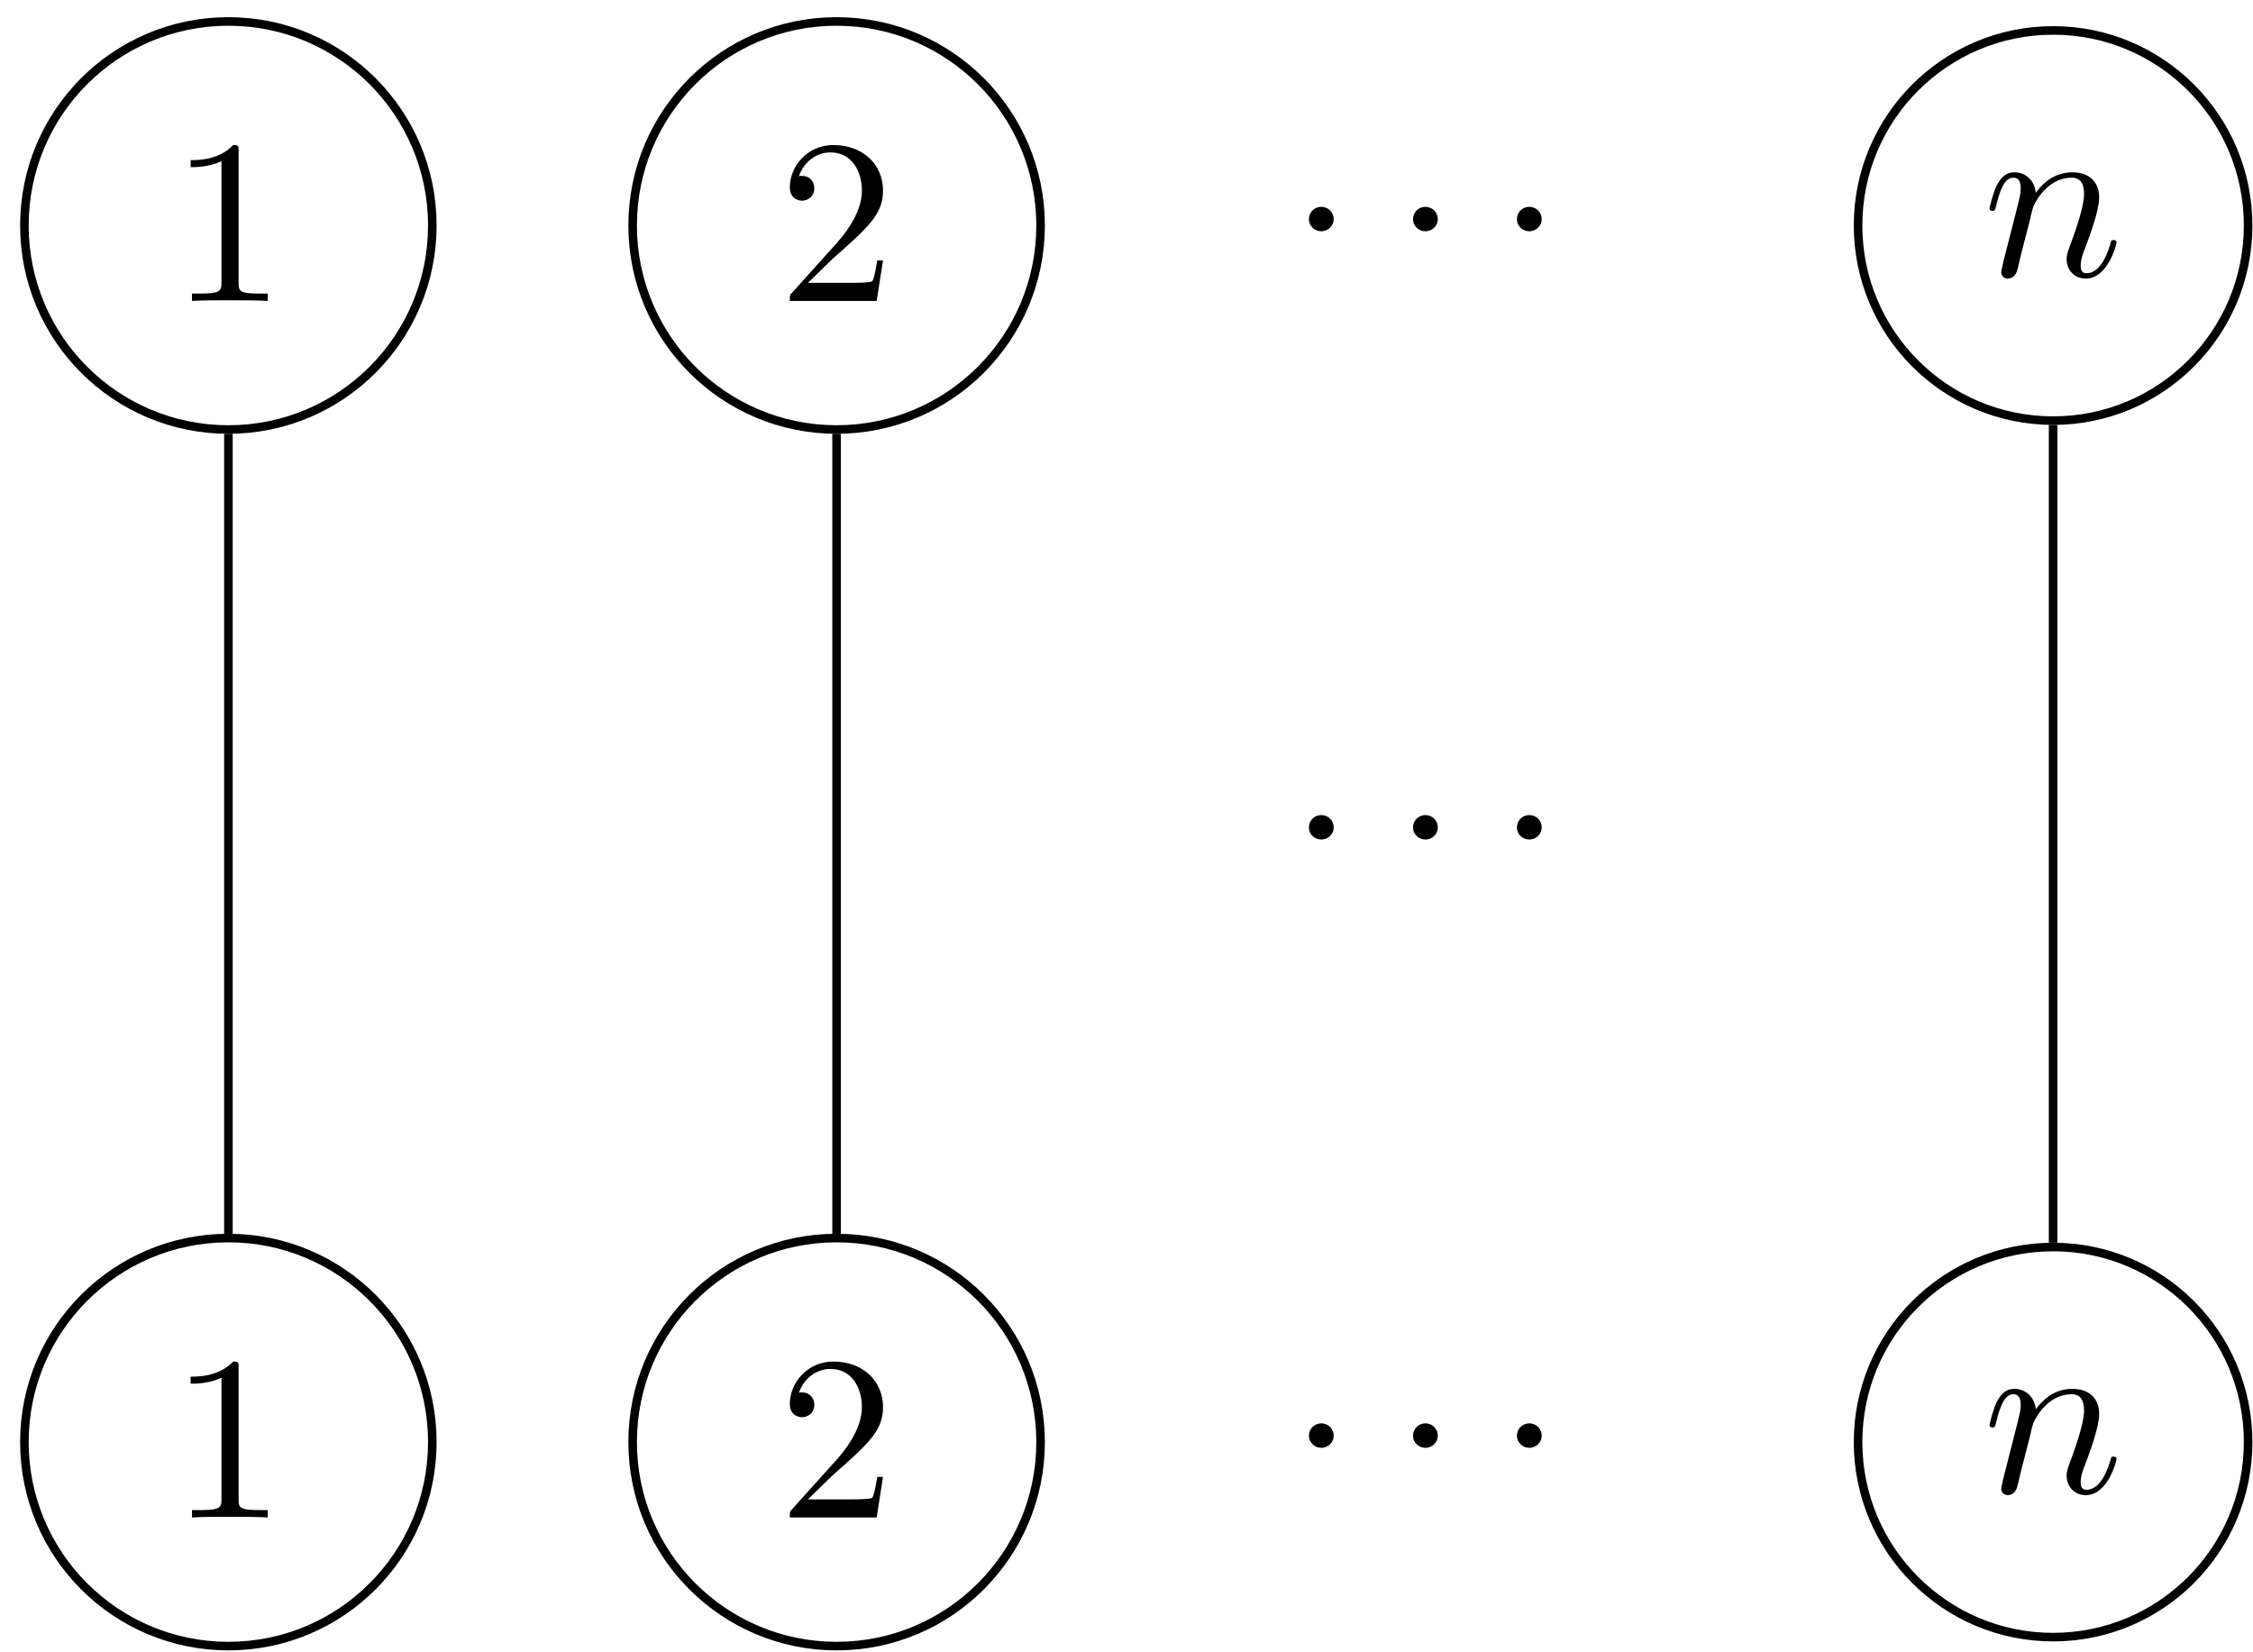 <?xml version="1.0" encoding="UTF-8"?>
<svg xmlns="http://www.w3.org/2000/svg" xmlns:xlink="http://www.w3.org/1999/xlink" width="105" height="77" viewBox="0 0 105 77">
<defs>
<g>
<g id="glyph-0-0">
<path d="M 3.203 -6.984 C 3.203 -7.234 3.203 -7.266 2.953 -7.266 C 2.281 -6.562 1.312 -6.562 0.969 -6.562 L 0.969 -6.234 C 1.188 -6.234 1.828 -6.234 2.406 -6.516 L 2.406 -0.859 C 2.406 -0.469 2.359 -0.344 1.391 -0.344 L 1.031 -0.344 L 1.031 0 C 1.422 -0.031 2.359 -0.031 2.797 -0.031 C 3.234 -0.031 4.188 -0.031 4.562 0 L 4.562 -0.344 L 4.219 -0.344 C 3.234 -0.344 3.203 -0.453 3.203 -0.859 Z M 3.203 -6.984 "/>
</g>
<g id="glyph-0-1">
<path d="M 1.391 -0.844 L 2.547 -1.969 C 4.25 -3.469 4.891 -4.062 4.891 -5.141 C 4.891 -6.391 3.922 -7.266 2.578 -7.266 C 1.359 -7.266 0.547 -6.266 0.547 -5.297 C 0.547 -4.672 1.094 -4.672 1.125 -4.672 C 1.312 -4.672 1.688 -4.812 1.688 -5.25 C 1.688 -5.547 1.5 -5.828 1.109 -5.828 C 1.031 -5.828 1 -5.828 0.969 -5.812 C 1.219 -6.516 1.812 -6.922 2.438 -6.922 C 3.438 -6.922 3.906 -6.047 3.906 -5.141 C 3.906 -4.281 3.359 -3.406 2.766 -2.734 L 0.672 -0.406 C 0.547 -0.281 0.547 -0.266 0.547 0 L 4.594 0 L 4.891 -1.891 L 4.625 -1.891 C 4.562 -1.578 4.5 -1.094 4.391 -0.922 C 4.312 -0.844 3.594 -0.844 3.344 -0.844 Z M 1.391 -0.844 "/>
</g>
<g id="glyph-1-0">
<path d="M 2.094 -2.719 C 2.094 -3.047 1.828 -3.297 1.516 -3.297 C 1.203 -3.297 0.938 -3.047 0.938 -2.719 C 0.938 -2.406 1.203 -2.156 1.516 -2.156 C 1.828 -2.156 2.094 -2.406 2.094 -2.719 Z M 2.094 -2.719 "/>
</g>
<g id="glyph-2-0">
<path d="M 0.953 -0.641 C 0.922 -0.484 0.859 -0.234 0.859 -0.172 C 0.859 0.016 1.016 0.125 1.172 0.125 C 1.312 0.125 1.5 0.031 1.578 -0.188 C 1.594 -0.203 1.719 -0.719 1.781 -1 L 2.031 -1.969 C 2.094 -2.219 2.156 -2.453 2.219 -2.703 C 2.25 -2.891 2.344 -3.203 2.359 -3.25 C 2.516 -3.594 3.094 -4.578 4.141 -4.578 C 4.625 -4.578 4.719 -4.172 4.719 -3.812 C 4.719 -3.141 4.188 -1.75 4.016 -1.281 C 3.922 -1.031 3.906 -0.891 3.906 -0.781 C 3.906 -0.266 4.281 0.125 4.797 0.125 C 5.828 0.125 6.234 -1.469 6.234 -1.562 C 6.234 -1.672 6.125 -1.672 6.094 -1.672 C 5.984 -1.672 5.984 -1.641 5.938 -1.469 C 5.719 -0.734 5.359 -0.125 4.828 -0.125 C 4.641 -0.125 4.562 -0.234 4.562 -0.484 C 4.562 -0.75 4.656 -1.016 4.75 -1.25 C 4.969 -1.828 5.422 -3.031 5.422 -3.656 C 5.422 -4.391 4.953 -4.828 4.172 -4.828 C 3.188 -4.828 2.656 -4.125 2.469 -3.875 C 2.406 -4.484 1.969 -4.828 1.469 -4.828 C 0.953 -4.828 0.75 -4.391 0.641 -4.203 C 0.469 -3.828 0.312 -3.188 0.312 -3.141 C 0.312 -3.031 0.422 -3.031 0.453 -3.031 C 0.562 -3.031 0.562 -3.047 0.625 -3.281 C 0.812 -4.062 1.031 -4.578 1.422 -4.578 C 1.641 -4.578 1.766 -4.438 1.766 -4.078 C 1.766 -3.844 1.734 -3.734 1.594 -3.156 Z M 0.953 -0.641 "/>
</g>
</g>
</defs>
<path fill="none" stroke-width="0.399" stroke-linecap="butt" stroke-linejoin="miter" stroke="rgb(0%, 0%, 0%)" stroke-opacity="1" stroke-miterlimit="10" d="M 9.505 0.001 C 9.505 5.251 5.252 9.509 0.002 9.509 C -5.252 9.509 -9.506 5.251 -9.506 0.001 C -9.506 -5.249 -5.252 -9.507 0.002 -9.507 C 5.252 -9.507 9.505 -5.249 9.505 0.001 Z M 9.505 0.001 " transform="matrix(1, 0, 0, -1, 10.643, 10.509)"/>
<g fill="rgb(0%, 0%, 0%)" fill-opacity="1">
<use xlink:href="#glyph-0-0" x="7.916" y="14.025"/>
</g>
<path fill="none" stroke-width="0.399" stroke-linecap="butt" stroke-linejoin="miter" stroke="rgb(0%, 0%, 0%)" stroke-opacity="1" stroke-miterlimit="10" d="M 37.853 0.001 C 37.853 5.251 33.599 9.509 28.345 9.509 C 23.095 9.509 18.841 5.251 18.841 0.001 C 18.841 -5.249 23.095 -9.507 28.345 -9.507 C 33.599 -9.507 37.853 -5.249 37.853 0.001 Z M 37.853 0.001 " transform="matrix(1, 0, 0, -1, 10.643, 10.509)"/>
<g fill="rgb(0%, 0%, 0%)" fill-opacity="1">
<use xlink:href="#glyph-0-1" x="36.262" y="14.025"/>
</g>
<g fill="rgb(0%, 0%, 0%)" fill-opacity="1">
<use xlink:href="#glyph-1-0" x="60.063" y="12.934"/>
</g>
<g fill="rgb(0%, 0%, 0%)" fill-opacity="1">
<use xlink:href="#glyph-1-0" x="64.915" y="12.934"/>
</g>
<g fill="rgb(0%, 0%, 0%)" fill-opacity="1">
<use xlink:href="#glyph-1-0" x="69.757" y="12.934"/>
</g>
<path fill="none" stroke-width="0.399" stroke-linecap="butt" stroke-linejoin="miter" stroke="rgb(0%, 0%, 0%)" stroke-opacity="1" stroke-miterlimit="10" d="M 94.13 0.001 C 94.13 5.021 90.06 9.091 85.041 9.091 C 80.021 9.091 75.951 5.021 75.951 0.001 C 75.951 -5.022 80.021 -9.093 85.041 -9.093 C 90.06 -9.093 94.13 -5.022 94.13 0.001 Z M 94.13 0.001 " transform="matrix(1, 0, 0, -1, 10.643, 10.509)"/>
<g fill="rgb(0%, 0%, 0%)" fill-opacity="1">
<use xlink:href="#glyph-2-0" x="92.408" y="12.858"/>
</g>
<path fill="none" stroke-width="0.399" stroke-linecap="butt" stroke-linejoin="miter" stroke="rgb(0%, 0%, 0%)" stroke-opacity="1" stroke-miterlimit="10" d="M 9.505 -56.694 C 9.505 -51.444 5.252 -47.186 0.002 -47.186 C -5.252 -47.186 -9.506 -51.444 -9.506 -56.694 C -9.506 -61.944 -5.252 -66.202 0.002 -66.202 C 5.252 -66.202 9.505 -61.944 9.505 -56.694 Z M 9.505 -56.694 " transform="matrix(1, 0, 0, -1, 10.643, 10.509)"/>
<g fill="rgb(0%, 0%, 0%)" fill-opacity="1">
<use xlink:href="#glyph-0-0" x="7.916" y="70.717"/>
</g>
<path fill="none" stroke-width="0.399" stroke-linecap="butt" stroke-linejoin="miter" stroke="rgb(0%, 0%, 0%)" stroke-opacity="1" stroke-miterlimit="10" d="M 37.853 -56.694 C 37.853 -51.444 33.599 -47.186 28.345 -47.186 C 23.095 -47.186 18.841 -51.444 18.841 -56.694 C 18.841 -61.944 23.095 -66.202 28.345 -66.202 C 33.599 -66.202 37.853 -61.944 37.853 -56.694 Z M 37.853 -56.694 " transform="matrix(1, 0, 0, -1, 10.643, 10.509)"/>
<g fill="rgb(0%, 0%, 0%)" fill-opacity="1">
<use xlink:href="#glyph-0-1" x="36.262" y="70.717"/>
</g>
<g fill="rgb(0%, 0%, 0%)" fill-opacity="1">
<use xlink:href="#glyph-1-0" x="60.063" y="69.627"/>
</g>
<g fill="rgb(0%, 0%, 0%)" fill-opacity="1">
<use xlink:href="#glyph-1-0" x="64.915" y="69.627"/>
</g>
<g fill="rgb(0%, 0%, 0%)" fill-opacity="1">
<use xlink:href="#glyph-1-0" x="69.757" y="69.627"/>
</g>
<path fill="none" stroke-width="0.399" stroke-linecap="butt" stroke-linejoin="miter" stroke="rgb(0%, 0%, 0%)" stroke-opacity="1" stroke-miterlimit="10" d="M 94.13 -56.694 C 94.13 -51.675 90.06 -47.604 85.041 -47.604 C 80.021 -47.604 75.951 -51.675 75.951 -56.694 C 75.951 -61.714 80.021 -65.784 85.041 -65.784 C 90.06 -65.784 94.13 -61.714 94.13 -56.694 Z M 94.13 -56.694 " transform="matrix(1, 0, 0, -1, 10.643, 10.509)"/>
<g fill="rgb(0%, 0%, 0%)" fill-opacity="1">
<use xlink:href="#glyph-2-0" x="92.408" y="69.551"/>
</g>
<path fill="none" stroke-width="0.399" stroke-linecap="butt" stroke-linejoin="miter" stroke="rgb(0%, 0%, 0%)" stroke-opacity="1" stroke-miterlimit="10" d="M 0.002 -9.706 L 0.002 -46.987 " transform="matrix(1, 0, 0, -1, 10.643, 10.509)"/>
<path fill="none" stroke-width="0.399" stroke-linecap="butt" stroke-linejoin="miter" stroke="rgb(0%, 0%, 0%)" stroke-opacity="1" stroke-miterlimit="10" d="M 28.345 -9.706 L 28.345 -46.987 " transform="matrix(1, 0, 0, -1, 10.643, 10.509)"/>
<g fill="rgb(0%, 0%, 0%)" fill-opacity="1">
<use xlink:href="#glyph-1-0" x="60.063" y="41.28"/>
</g>
<g fill="rgb(0%, 0%, 0%)" fill-opacity="1">
<use xlink:href="#glyph-1-0" x="64.915" y="41.28"/>
</g>
<g fill="rgb(0%, 0%, 0%)" fill-opacity="1">
<use xlink:href="#glyph-1-0" x="69.757" y="41.28"/>
</g>
<path fill="none" stroke-width="0.399" stroke-linecap="butt" stroke-linejoin="miter" stroke="rgb(0%, 0%, 0%)" stroke-opacity="1" stroke-miterlimit="10" d="M 85.041 -9.292 L 85.041 -47.405 " transform="matrix(1, 0, 0, -1, 10.643, 10.509)"/>
</svg>
